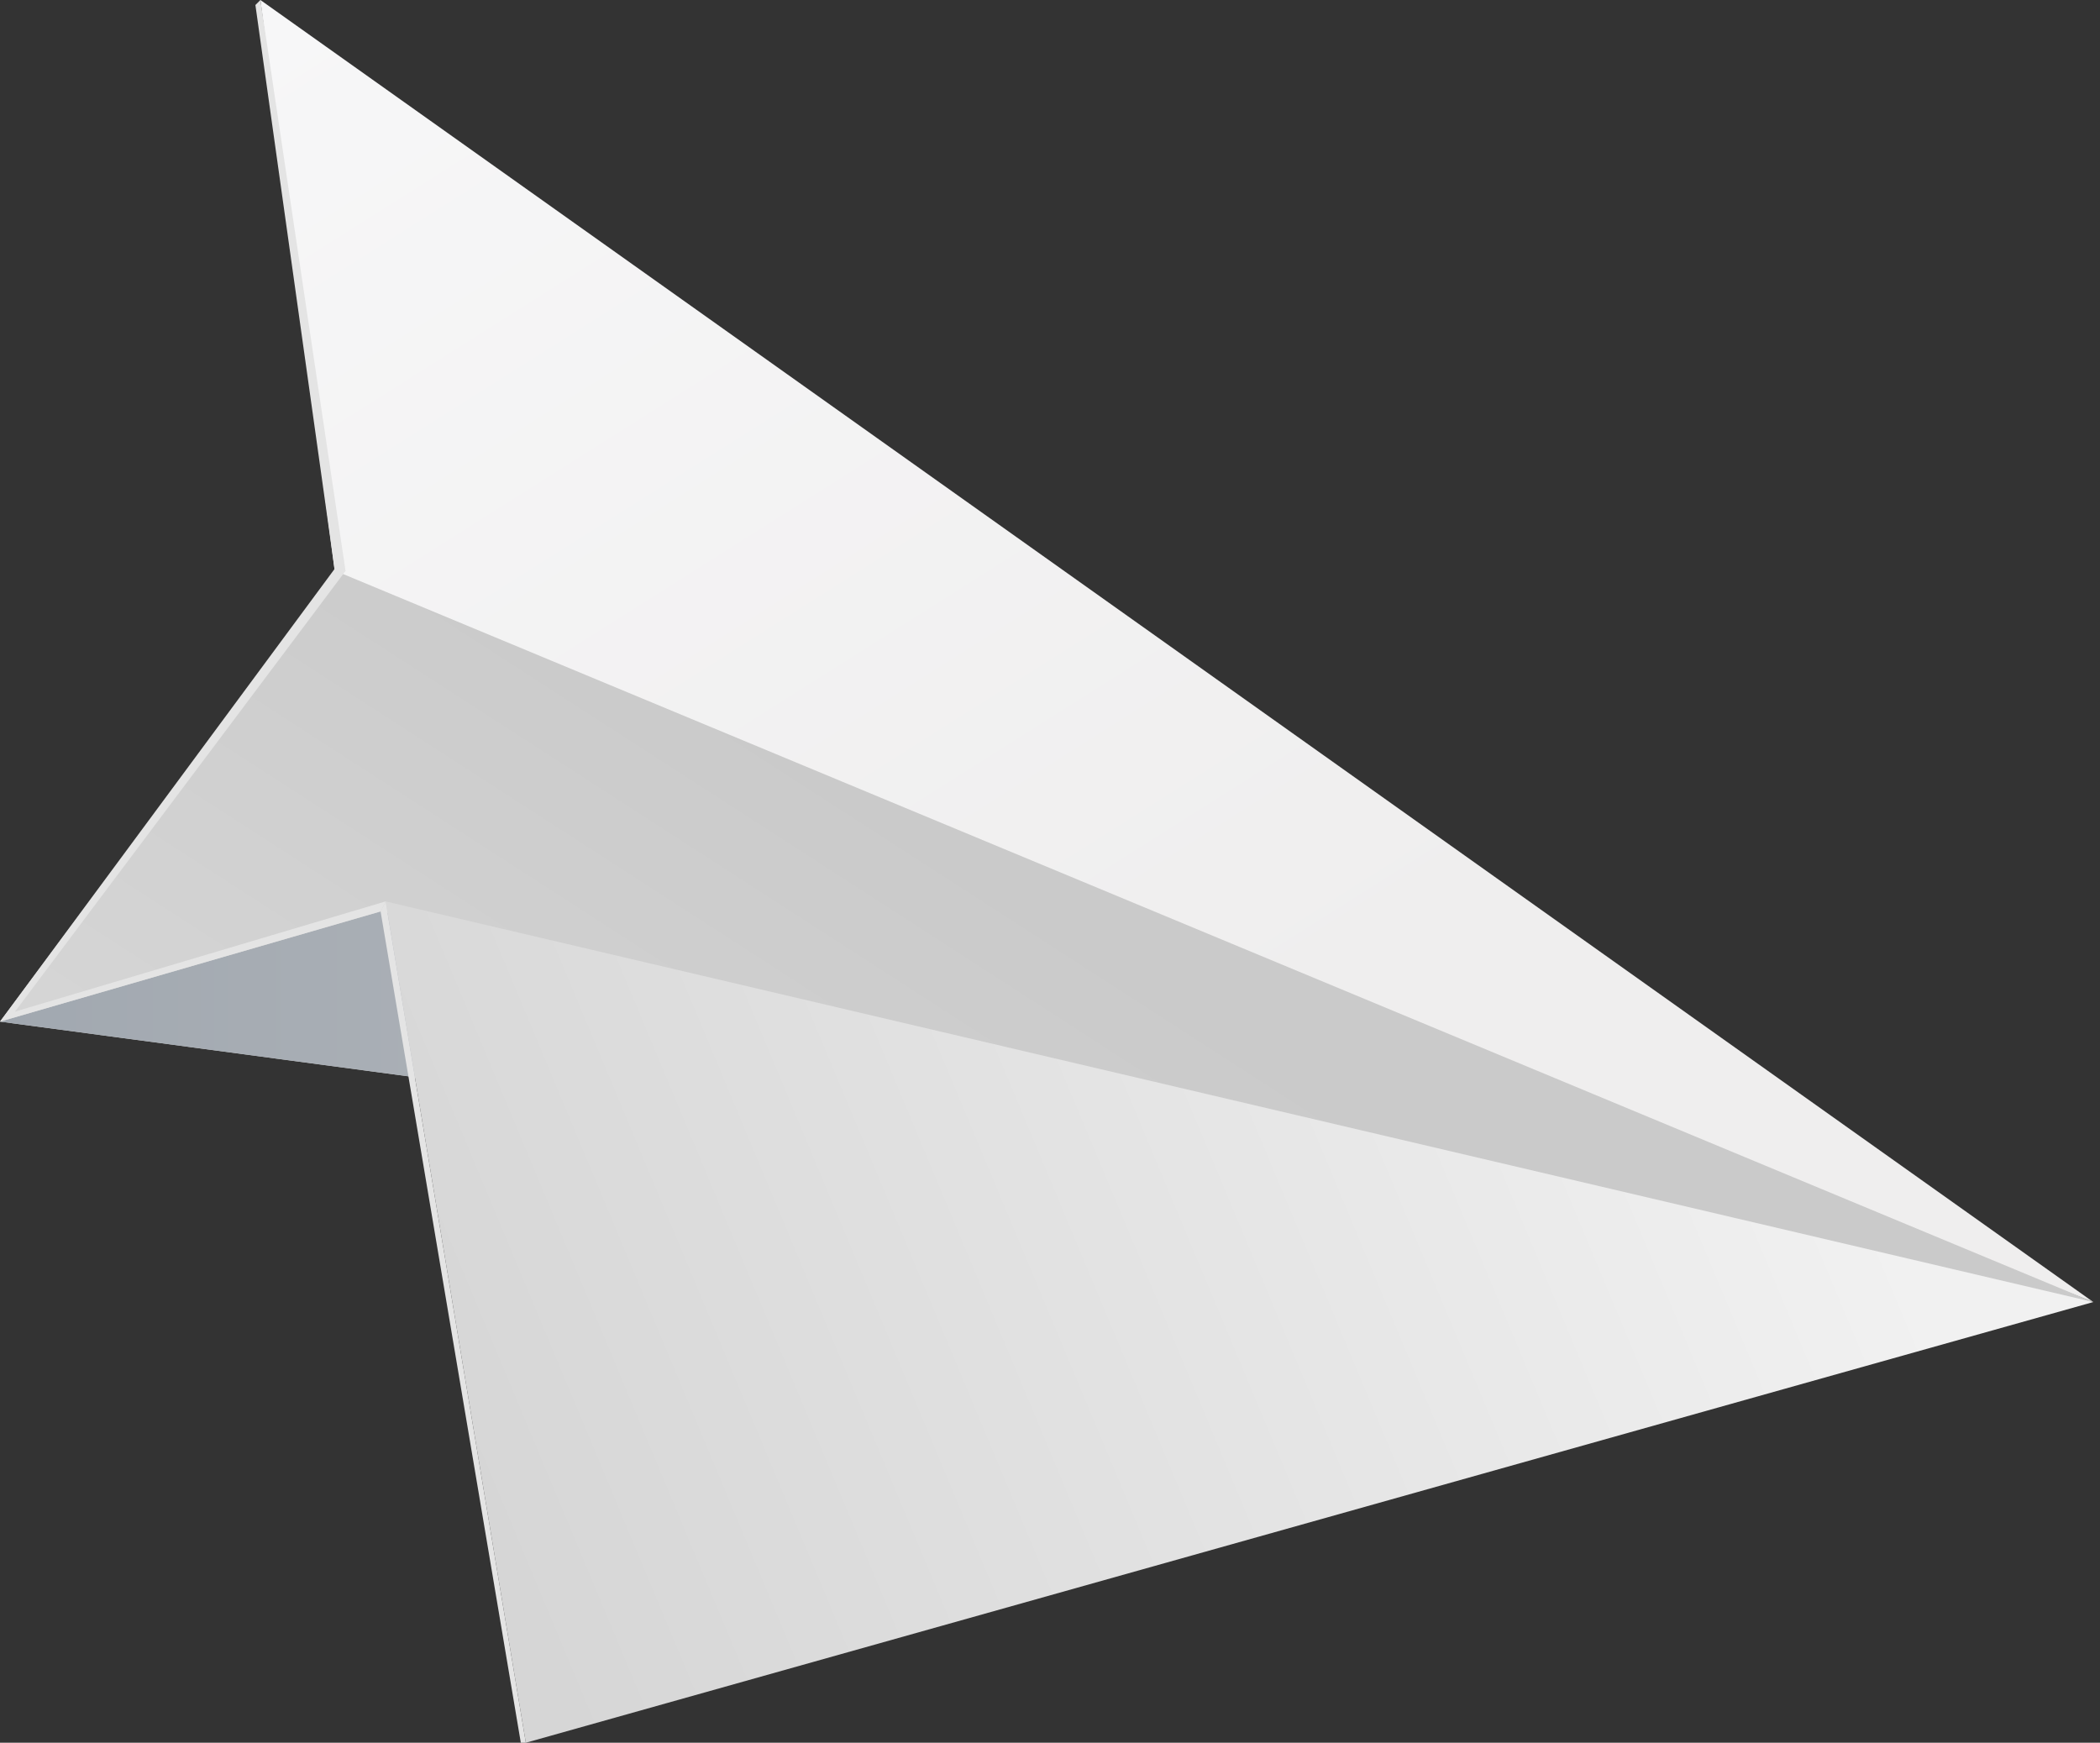 <svg width="241" height="200" viewBox="0 0 241 200" fill="none" xmlns="http://www.w3.org/2000/svg">
<rect x="0" y="0" width="241" height="200" fill="#333333" stroke="none"/>
<path d="M39.081 70.69L29.885 0L240.23 149.425L39.081 70.69Z" fill="url(#paint0_linear_86_652)"/>
<path d="M0 117.241L38.506 65.517L240.23 149.425L0 117.241Z" fill="url(#paint1_linear_86_652)"/>
<path d="M0 117.241L43.678 104.598C106.86 119.221 232.648 148.157 238.847 149.385C239.025 149.412 239.104 149.425 239.08 149.425C239.061 149.425 238.983 149.412 238.847 149.385C231.991 148.351 78.059 127.699 0 117.241Z" fill="url(#paint2_linear_86_652)"/>
<path d="M60.345 200L44.253 103.448L240.23 149.425L60.345 200Z" fill="url(#paint3_linear_86_652)"/>
<path d="M60.345 200L44.253 103.448L43.678 104.598L59.77 200H60.345Z" fill="#E4E4E4"/>
<path d="M1.724 116.092L44.253 103.448L43.678 104.598L0 117.241L39.081 64.368L39.655 65.517L1.724 116.092Z" fill="#E4E4E4"/>
<path d="M39.655 65.517L29.885 0L29.311 0.575L38.506 66.092L39.655 65.517Z" fill="#E4E4E4"/>
<defs>
<linearGradient id="paint0_linear_86_652" x1="49.425" y1="-11.494" x2="136.207" y2="125.862" gradientUnits="userSpaceOnUse">
<stop stop-color="#F7F7F8"/>
<stop offset="1" stop-color="#EFEEEE"/>
</linearGradient>
<linearGradient id="paint1_linear_86_652" x1="72.414" y1="73.563" x2="30.46" y2="138.506" gradientUnits="userSpaceOnUse">
<stop stop-color="#CACACA"/>
<stop offset="1" stop-color="#D6D6D6"/>
</linearGradient>
<linearGradient id="paint2_linear_86_652" x1="0" y1="127.011" x2="239.084" y2="127.011" gradientUnits="userSpaceOnUse">
<stop stop-color="#A1A8B0"/>
<stop offset="1" stop-color="#CACACA"/>
</linearGradient>
<linearGradient id="paint3_linear_86_652" x1="66.667" y1="201.724" x2="216.667" y2="139.08" gradientUnits="userSpaceOnUse">
<stop stop-color="#D6D6D6"/>
<stop offset="1" stop-color="#F1F1F1"/>
</linearGradient>
</defs>
</svg>
